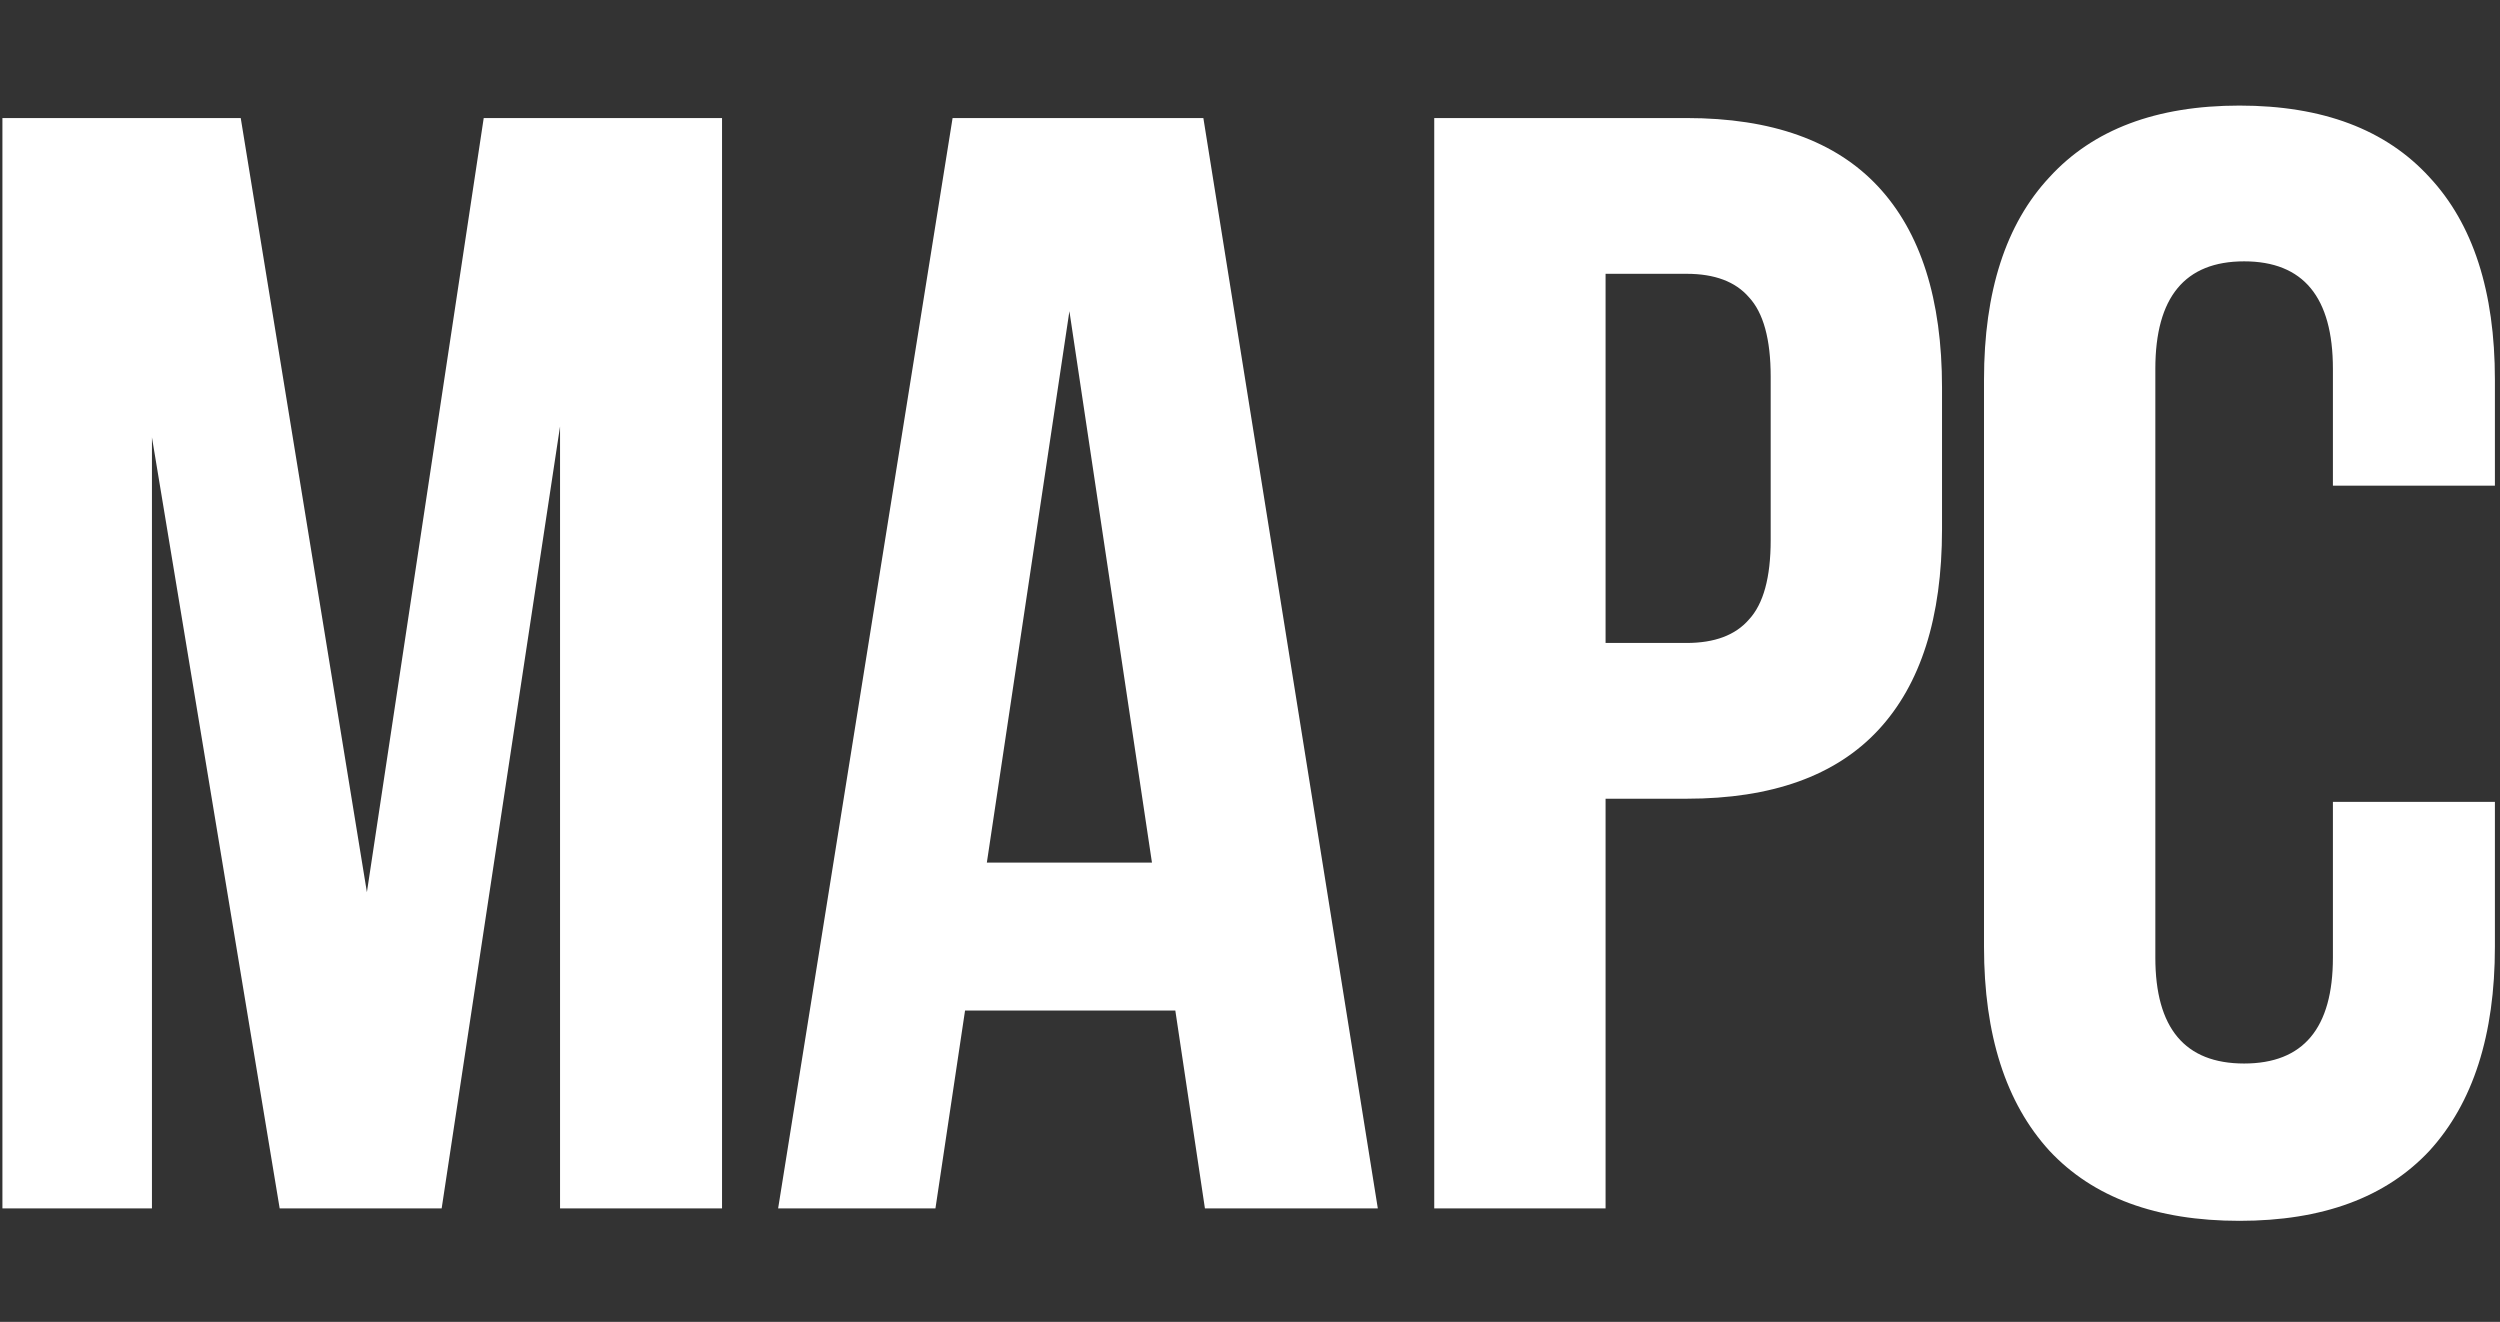 <svg width="1148" height="607" viewBox="0 0 1148 607" fill="none" xmlns="http://www.w3.org/2000/svg">
<rect x="0" y="0" width="1148" height="607" fill="#333333" stroke="none"/>
<path d="M222.124 54.206H331.558V554.885H257.171V195.827L202.812 554.885H128.425L69.774 200.833V554.885H1.11V54.206H110.544L168.48 409.688L222.124 54.206ZM553.298 554.885L539.708 464.047H443.149L429.559 554.885H357.318L437.427 54.206H552.583L632.691 554.885H553.298ZM528.979 396.098L491.071 142.898L453.162 396.098H528.979ZM774.474 54.206C813.574 54.206 842.9 64.697 862.45 85.677C882 106.658 891.776 137.414 891.776 177.945V243.033C891.776 283.564 882 314.32 862.45 335.301C842.9 356.282 813.574 366.772 774.474 366.772H737.28V554.885H658.602V54.206H774.474ZM737.28 295.247H774.474C787.348 295.247 796.885 291.671 803.084 284.518C809.76 277.366 813.098 265.206 813.098 248.04V172.938C813.098 155.772 809.76 143.613 803.084 136.46C796.885 129.308 787.348 125.732 774.474 125.732H737.28V295.247ZM1145.66 434.722C1145.66 475.253 1135.64 506.486 1115.62 528.42C1095.59 549.878 1066.5 560.607 1028.36 560.607C990.209 560.607 961.122 549.878 941.095 528.42C921.067 506.486 911.054 475.253 911.054 434.722V174.369C911.054 133.838 921.067 102.843 941.095 81.386C961.122 59.451 990.209 48.484 1028.36 48.484C1066.5 48.484 1095.59 59.451 1115.62 81.386C1135.64 102.843 1145.66 133.838 1145.66 174.369V223.006H1071.27V169.362C1071.27 136.46 1057.68 120.01 1030.5 120.01C1003.32 120.01 989.732 136.46 989.732 169.362V439.728C989.732 472.153 1003.32 488.366 1030.5 488.366C1057.68 488.366 1071.27 472.153 1071.27 439.728V368.203H1145.66V434.722Z" fill="white"/>
</svg>
